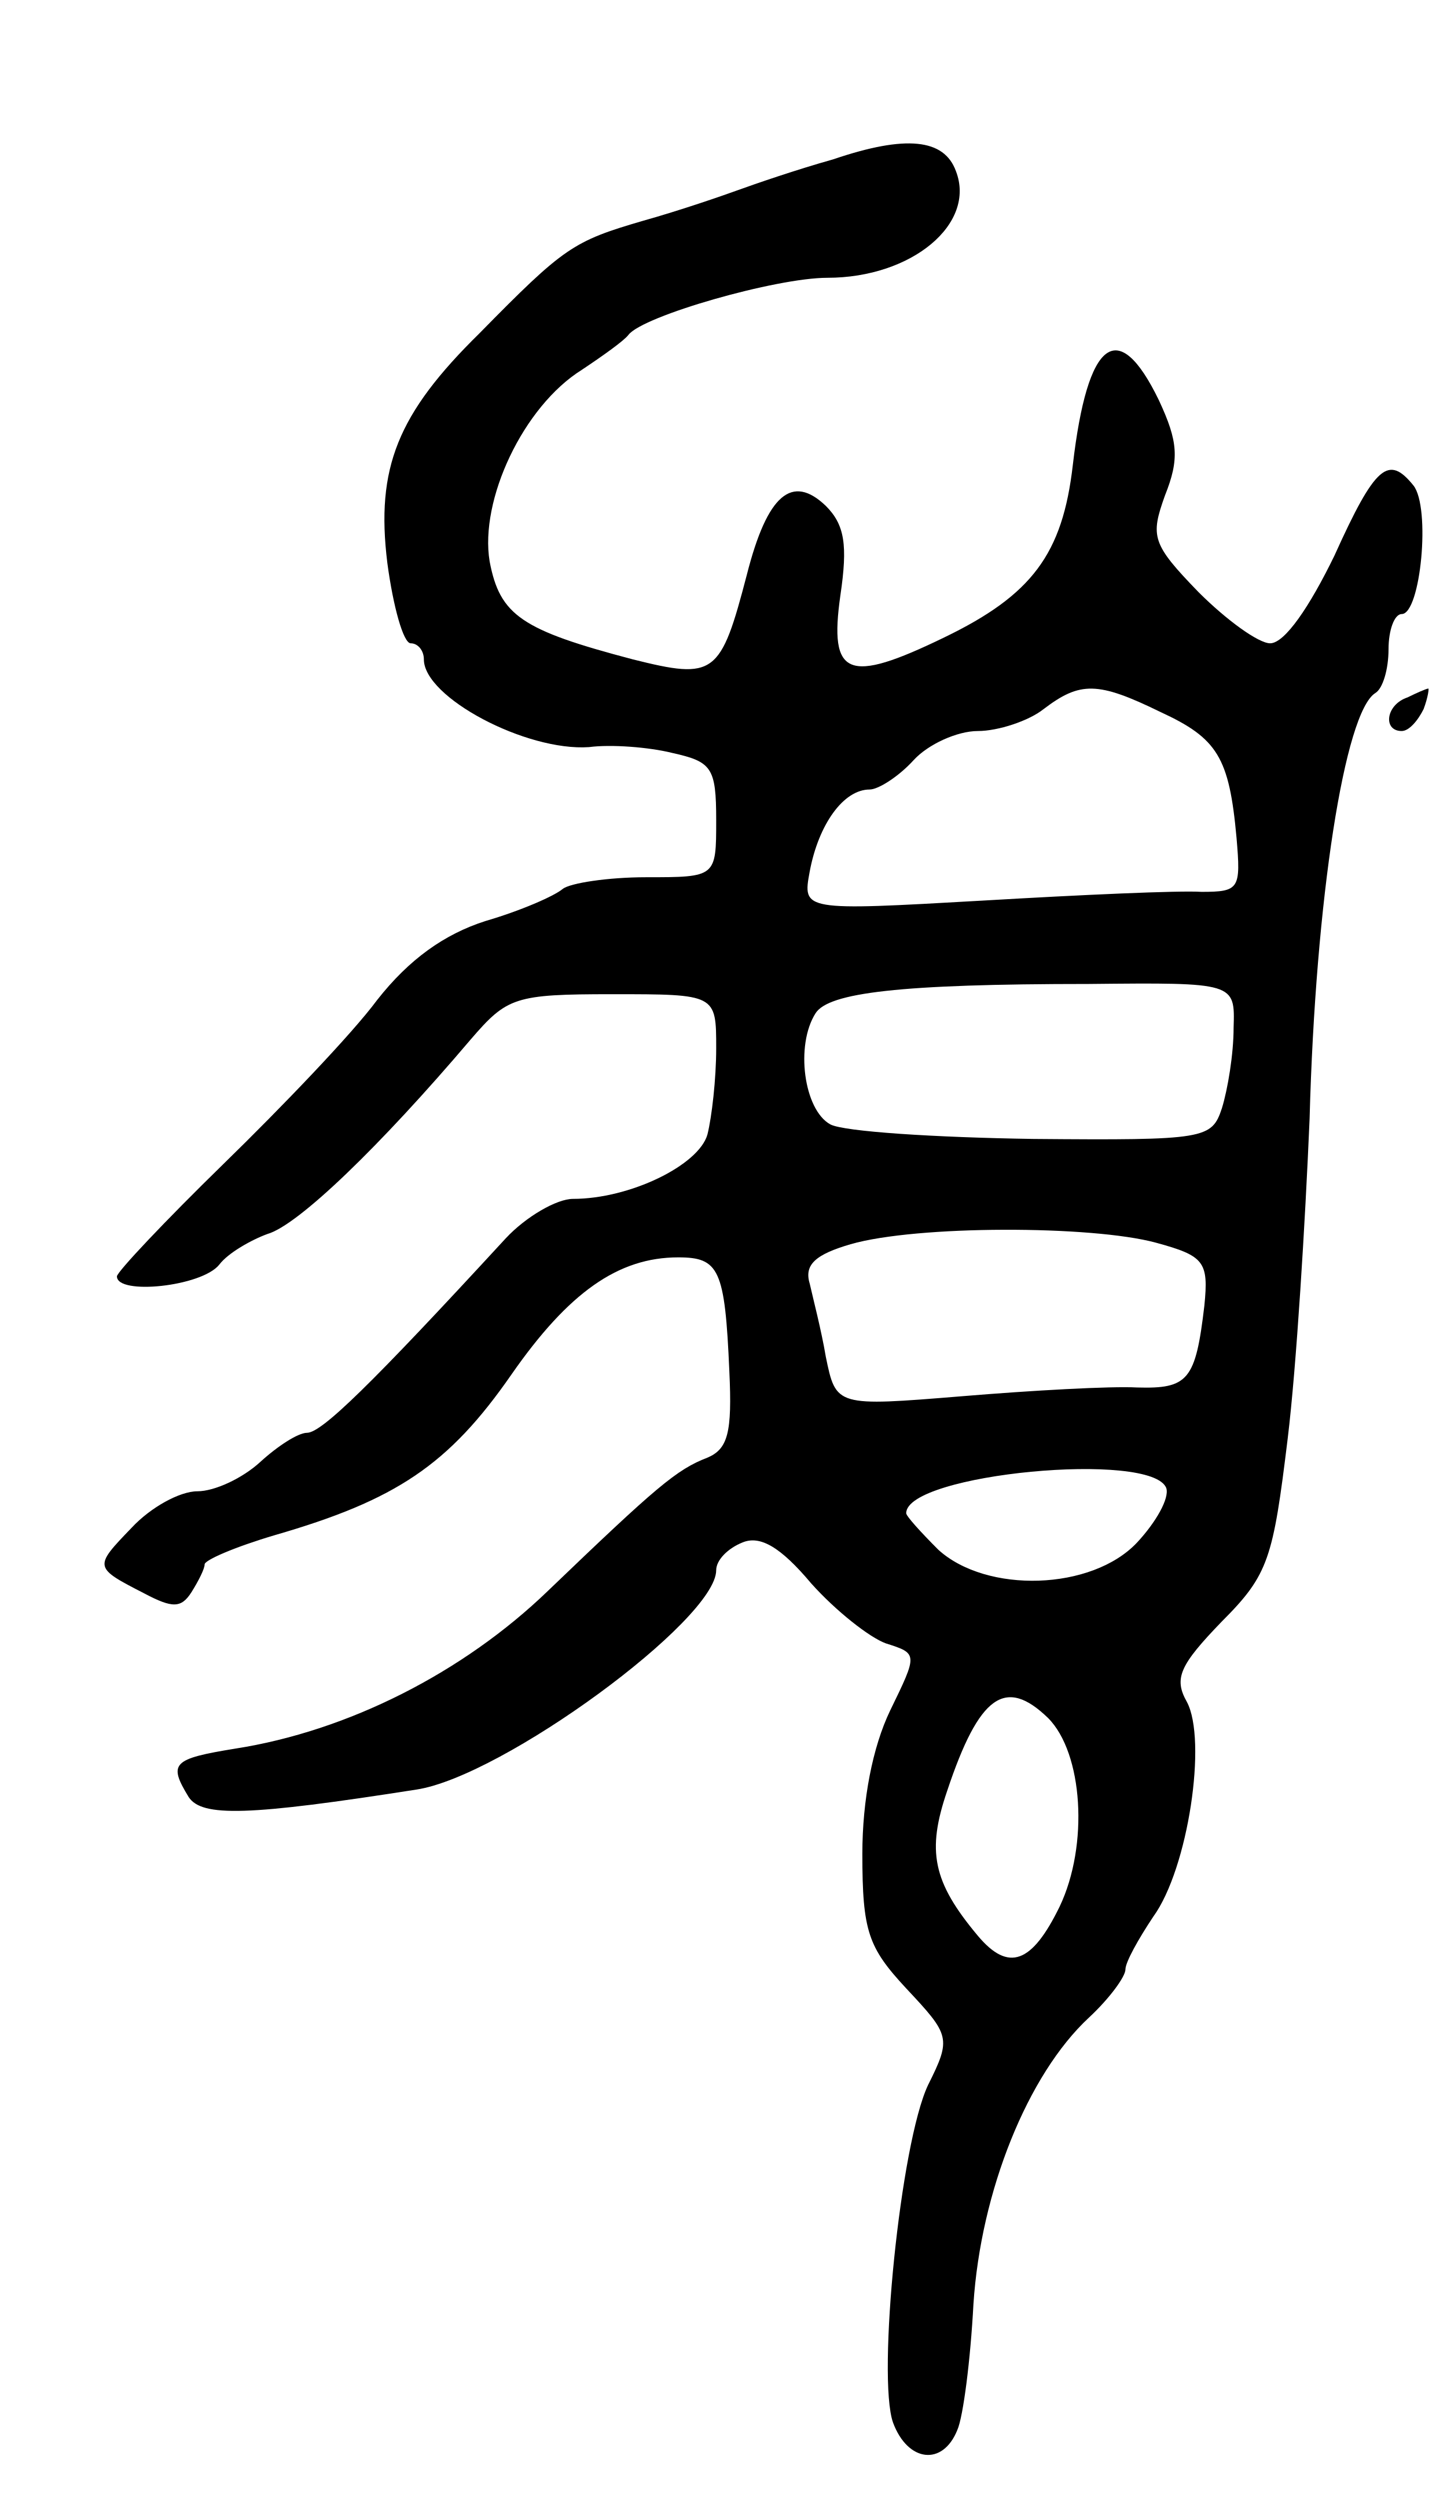 <svg version="1.0" xmlns="http://www.w3.org/2000/svg"
 width="99pt" height="171pt" viewBox="0 0 99 171"
 preserveAspectRatio="xMidYMid meet">
<g transform="translate(0,171) scale(0.1,-0.1)"
fill="#000000" stroke="none">
<path d="M570 1601 c-25 -7 -54 -17 -65 -21 -11 -4 -40 -14 -65 -21 -48 -14
-54 -18 -112 -77 -56 -55 -71 -92 -63 -157 4 -30 11 -55 16 -55 5 0 9 -5 9
-11 0 -26 70 -63 113 -60 15 2 41 0 57 -4 27 -6 30 -10 30 -46 0 -39 0 -39
-48 -39 -26 0 -52 -4 -57 -8 -6 -5 -29 -15 -53 -22 -28 -9 -52 -26 -74 -54
-17 -23 -65 -73 -105 -112 -40 -39 -73 -74 -73 -77 0 -13 58 -7 70 8 6 8 22
17 33 21 21 6 77 60 139 133 25 29 30 31 97 31 71 0 71 0 71 -37 0 -21 -3 -47
-6 -59 -6 -21 -53 -44 -92 -44 -11 0 -32 -12 -46 -27 -93 -101 -126 -133 -136
-133 -6 0 -20 -9 -32 -20 -12 -11 -31 -20 -43 -20 -12 0 -32 -11 -45 -25 -26
-27 -26 -27 9 -45 19 -10 25 -10 32 1 5 8 9 16 9 19 0 3 21 12 48 20 83 24
119 48 162 110 39 56 73 80 114 80 28 0 32 -8 35 -78 2 -42 -1 -53 -15 -59
-21 -8 -35 -20 -109 -91 -58 -56 -137 -96 -214 -108 -43 -7 -46 -10 -32 -33 9
-14 41 -13 156 5 59 9 205 116 205 150 0 7 8 15 18 19 12 5 26 -3 47 -28 17
-19 40 -37 51 -41 22 -7 22 -7 3 -46 -12 -25 -19 -61 -19 -98 0 -53 4 -64 30
-92 30 -32 31 -34 15 -66 -19 -40 -35 -200 -24 -231 10 -27 34 -30 44 -5 4 9
9 48 11 86 5 77 37 157 79 196 14 13 25 28 25 33 0 5 9 21 19 36 24 33 37 121
23 147 -9 16 -5 25 24 55 32 32 35 43 45 125 6 49 12 148 15 219 4 150 24 278
45 291 5 3 9 16 9 30 0 13 4 24 9 24 13 0 20 73 8 88 -17 21 -26 14 -54 -48
-17 -35 -34 -60 -44 -60 -8 0 -30 16 -49 35 -32 33 -33 38 -23 66 10 25 9 37
-4 65 -28 58 -49 42 -59 -44 -7 -61 -28 -89 -88 -118 -66 -32 -79 -27 -71 29
5 34 3 48 -10 61 -23 22 -40 8 -54 -47 -18 -69 -22 -72 -78 -58 -76 20 -91 30
-98 67 -7 42 23 106 63 131 15 10 29 20 32 24 10 13 101 39 136 39 58 0 102
37 88 73 -8 22 -34 25 -84 8z m224 -378 c39 -18 47 -31 52 -86 3 -35 2 -37
-24 -37 -15 1 -82 -2 -150 -6 -123 -7 -123 -7 -118 20 6 32 23 56 41 56 6 0
20 9 30 20 10 11 30 20 44 20 14 0 35 7 45 15 25 19 37 19 80 -2z m50 -216 c0
-18 -4 -42 -8 -55 -7 -21 -11 -22 -129 -21 -67 1 -130 5 -139 10 -18 10 -24
54 -10 76 9 14 57 20 187 20 100 1 100 1 99 -30z m-53 -147 c33 -9 36 -13 33
-43 -6 -51 -11 -57 -46 -56 -18 1 -72 -2 -120 -6 -86 -7 -86 -7 -93 27 -3 18
-9 41 -11 50 -4 13 4 20 28 27 45 13 165 13 209 1z m7 -168 c2 -7 -7 -23 -20
-37 -31 -33 -103 -35 -136 -5 -12 12 -22 23 -22 25 0 27 169 43 178 17z m-81
-157 c24 -24 28 -87 8 -129 -19 -39 -35 -45 -56 -20 -31 37 -35 58 -21 99 22
66 40 78 69 50z"/>
<path d="M963 1233 c-15 -5 -17 -23 -4 -23 5 0 11 7 15 15 3 8 4 15 3 14 -1 0
-8 -3 -14 -6z"/>
</g>
</svg>
